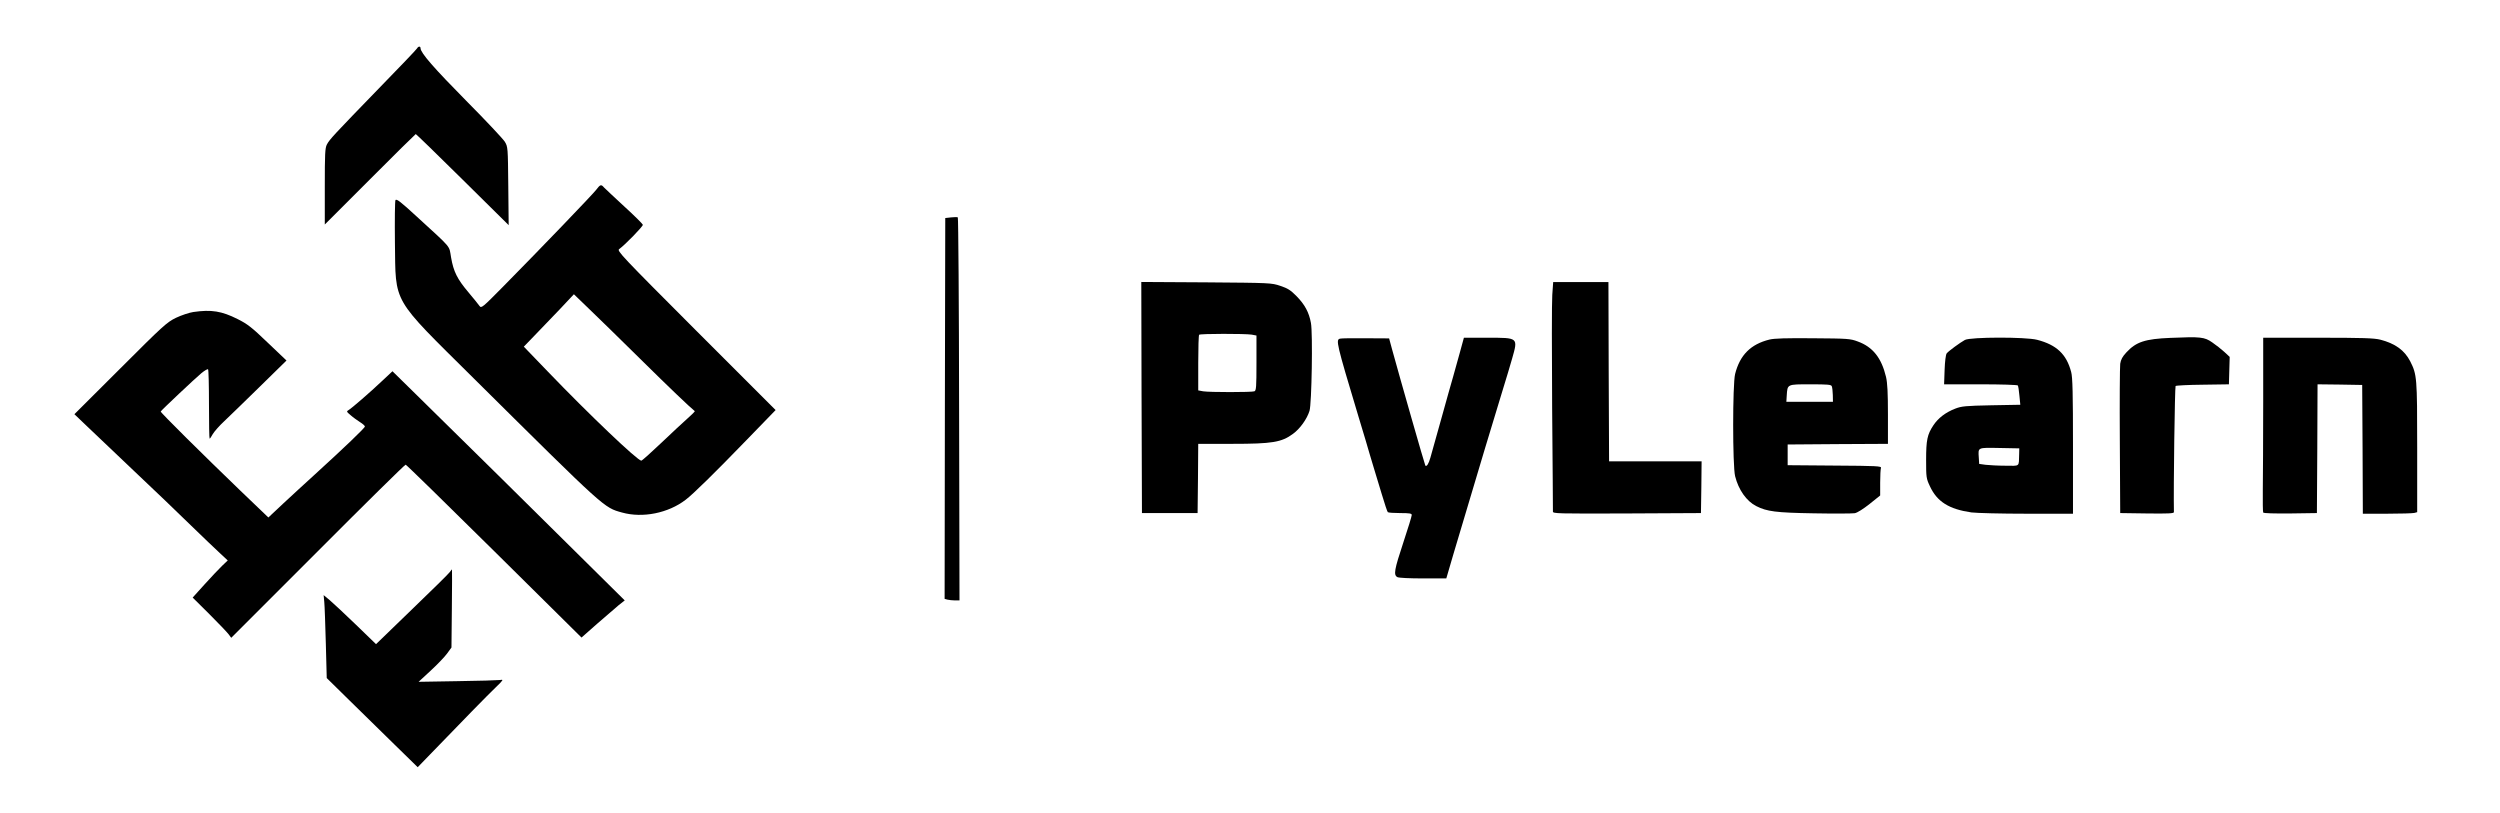 <?xml version="1.0" standalone="no"?>
<!DOCTYPE svg PUBLIC "-//W3C//DTD SVG 20010904//EN"
 "http://www.w3.org/TR/2001/REC-SVG-20010904/DTD/svg10.dtd">
<svg version="1.0" xmlns="http://www.w3.org/2000/svg"
 width="1932pt" height="628pt" viewBox="0 0 1932 628"
 preserveAspectRatio="xMidYMid meet">

<g transform="translate(0,628) scale(0.1,-0.1)"
fill="#000000" stroke="none">
<path d="M3223 5906 c-4 -8 -136 -146 -293 -307 -352 -363 -383 -396 -404
-436 -14 -27 -16 -74 -16 -325 l0 -293 349 349 c191 192 351 349 354 350 3 0
166 -158 362 -352 l356 -352 -3 302 c-3 300 -3 303 -27 343 -14 22 -147 164
-297 315 -250 253 -354 372 -354 407 0 17 -17 17 -27 -1z"/>
<path d="M4608 4814 c-28 -37 -428 -453 -720 -749 -159 -161 -168 -169 -182
-150 -7 11 -46 58 -85 105 -88 104 -116 161 -135 270 -17 97 12 62 -266 317
-126 116 -156 139 -164 126 -4 -8 -6 -154 -4 -327 7 -482 -31 -415 610 -1051
1021 -1012 1004 -997 1146 -1036 158 -44 356 -5 491 99 56 42 226 209 468 459
l227 234 -615 615 c-578 579 -613 616 -594 629 44 31 186 177 183 188 -2 7
-66 71 -143 141 -77 71 -147 137 -157 147 -22 26 -29 24 -60 -17z m337 -1305
c225 -222 384 -374 424 -406 3 -2 -22 -27 -55 -56 -32 -28 -124 -114 -203
-189 -80 -76 -149 -138 -155 -138 -29 0 -401 354 -722 688 l-186 193 84 87
c47 48 134 139 194 202 l109 116 115 -111 c63 -60 241 -234 395 -386z"/>
<path d="M7350 4600 l-45 -5 -3 -1471 -2 -1472 22 -6 c13 -3 39 -6 58 -6 l35
0 -3 1477 c-1 813 -6 1480 -10 1483 -4 3 -27 3 -52 0z"/>
<path d="M8822 3208 l3 -893 215 0 215 0 3 268 2 267 264 0 c308 0 380 12 468
77 54 39 108 114 128 178 17 54 26 599 11 679 -15 82 -47 142 -112 208 -45 46
-68 60 -125 79 -68 23 -78 23 -572 27 l-502 3 2 -893z m851 486 l37 -7 0 -212
c0 -185 -2 -214 -16 -219 -21 -8 -348 -8 -396 0 l-38 7 0 212 c0 116 3 215 7
218 8 9 355 9 406 1z"/>
<path d="M11996 4001 c-4 -55 -4 -450 -1 -878 4 -428 6 -786 6 -796 -1 -16 31
-17 572 -15 l572 3 3 200 2 200 -357 0 -358 0 -3 693 -2 692 -214 0 -213 0 -7
-99z"/>
<path d="M1495 3869 c-33 -5 -93 -25 -135 -45 -70 -34 -100 -61 -430 -391
l-355 -354 91 -87 c50 -48 214 -204 365 -347 151 -142 351 -334 444 -425 94
-91 196 -189 228 -218 l57 -53 -44 -42 c-24 -23 -85 -88 -135 -143 l-92 -102
129 -128 c71 -71 138 -141 149 -156 l20 -27 669 669 c368 369 673 670 679 669
5 0 313 -301 684 -668 l675 -668 120 106 c67 58 142 123 167 144 l47 37 -382
378 c-344 342 -818 808 -1252 1235 l-161 158 -79 -74 c-95 -90 -235 -211 -260
-226 -18 -10 -16 -13 16 -40 19 -17 52 -40 72 -53 21 -13 38 -28 38 -34 0 -11
-158 -162 -385 -369 -71 -65 -182 -166 -246 -226 l-115 -108 -215 206 c-291
280 -620 606 -617 613 5 10 268 258 313 295 25 21 49 35 53 31 4 -4 7 -127 7
-272 0 -145 2 -264 5 -264 3 0 14 16 24 35 11 19 51 65 90 101 39 37 163 157
275 267 l205 201 -145 138 c-124 119 -156 144 -234 183 -122 61 -201 74 -340
54z"/>
<path d="M16775 3669 c-198 -8 -267 -31 -342 -112 -31 -33 -43 -56 -48 -88 -3
-24 -5 -294 -3 -599 l3 -555 208 -3 c162 -2 207 0 207 10 -4 184 7 969 13 975
5 4 99 9 210 10 l202 3 3 106 3 106 -42 39 c-23 21 -65 54 -93 73 -60 42 -90
45 -321 35z"/>
<path d="M10356 3663 c-34 -9 -30 -29 141 -598 42 -137 81 -270 88 -295 8 -25
22 -74 33 -110 11 -36 38 -125 60 -198 22 -74 43 -137 47 -140 4 -4 47 -7 96
-7 73 0 89 -3 89 -15 0 -9 -29 -104 -65 -212 -70 -212 -77 -251 -46 -268 12
-6 94 -10 199 -10 l179 0 55 188 c185 622 334 1118 379 1262 28 91 62 203 75
250 46 162 48 160 -190 160 l-183 0 -32 -117 c-18 -65 -41 -147 -51 -183 -11
-36 -51 -180 -90 -320 -39 -140 -78 -278 -86 -307 -13 -47 -29 -72 -39 -61 -4
4 -201 693 -257 898 l-23 85 -180 1 c-99 1 -188 0 -199 -3z"/>
<path d="M13675 3656 c-146 -36 -229 -120 -266 -266 -20 -79 -20 -711 0 -790
26 -105 88 -193 163 -231 83 -42 150 -51 445 -56 156 -3 298 -2 317 1 20 4 66
33 115 72 l81 65 0 99 c0 54 3 105 6 114 5 14 -32 16 -357 18 l-364 3 0 80 0
80 388 3 387 2 0 228 c0 166 -4 244 -15 290 -35 146 -102 231 -218 273 -58 22
-79 23 -347 25 -203 2 -299 -1 -335 -10z m481 -361 c4 -9 7 -39 8 -68 l1 -52
-180 0 -180 0 3 49 c6 88 1 86 183 86 133 0 161 -2 165 -15z"/>
<path d="M15185 3653 c-38 -21 -127 -86 -141 -104 -7 -8 -14 -65 -16 -126 l-4
-113 282 0 c156 0 285 -4 288 -9 3 -5 9 -40 12 -79 l7 -70 -224 -4 c-200 -4
-230 -7 -279 -26 -75 -29 -132 -73 -169 -129 -47 -71 -56 -113 -56 -268 0
-133 1 -143 29 -202 55 -120 148 -178 321 -203 39 -5 231 -10 428 -10 l357 0
0 523 c0 403 -3 533 -14 572 -36 138 -113 210 -263 249 -89 23 -515 22 -558
-1z m419 -883 c-3 -100 9 -90 -106 -89 -57 0 -125 4 -153 7 l-50 7 -3 49 c-5
80 -12 77 160 74 l153 -3 -1 -45z"/>
<path d="M17490 3168 c0 -277 -2 -579 -3 -671 -1 -92 0 -172 3 -178 4 -6 86
-8 211 -7 l204 3 3 498 2 497 173 -2 172 -3 3 -497 2 -498 188 0 c103 0 197 3
210 6 l22 6 0 502 c0 541 -2 561 -54 664 -44 85 -115 137 -231 167 -49 12
-134 15 -482 15 l-423 0 0 -502z"/>
<path d="M3477 1860 c-8 -12 -140 -142 -293 -289 l-278 -269 -155 150 c-86 83
-177 168 -203 190 l-47 39 5 -53 c3 -29 8 -173 12 -321 l7 -267 176 -173 c96
-94 255 -249 351 -344 l176 -172 94 97 c254 263 449 463 508 519 61 59 63 63
35 58 -16 -2 -165 -7 -330 -9 l-300 -5 92 85 c50 46 108 106 127 132 l35 48 3
302 c2 166 2 302 1 302 -1 0 -8 -9 -16 -20z"/>
</g>
</svg>
